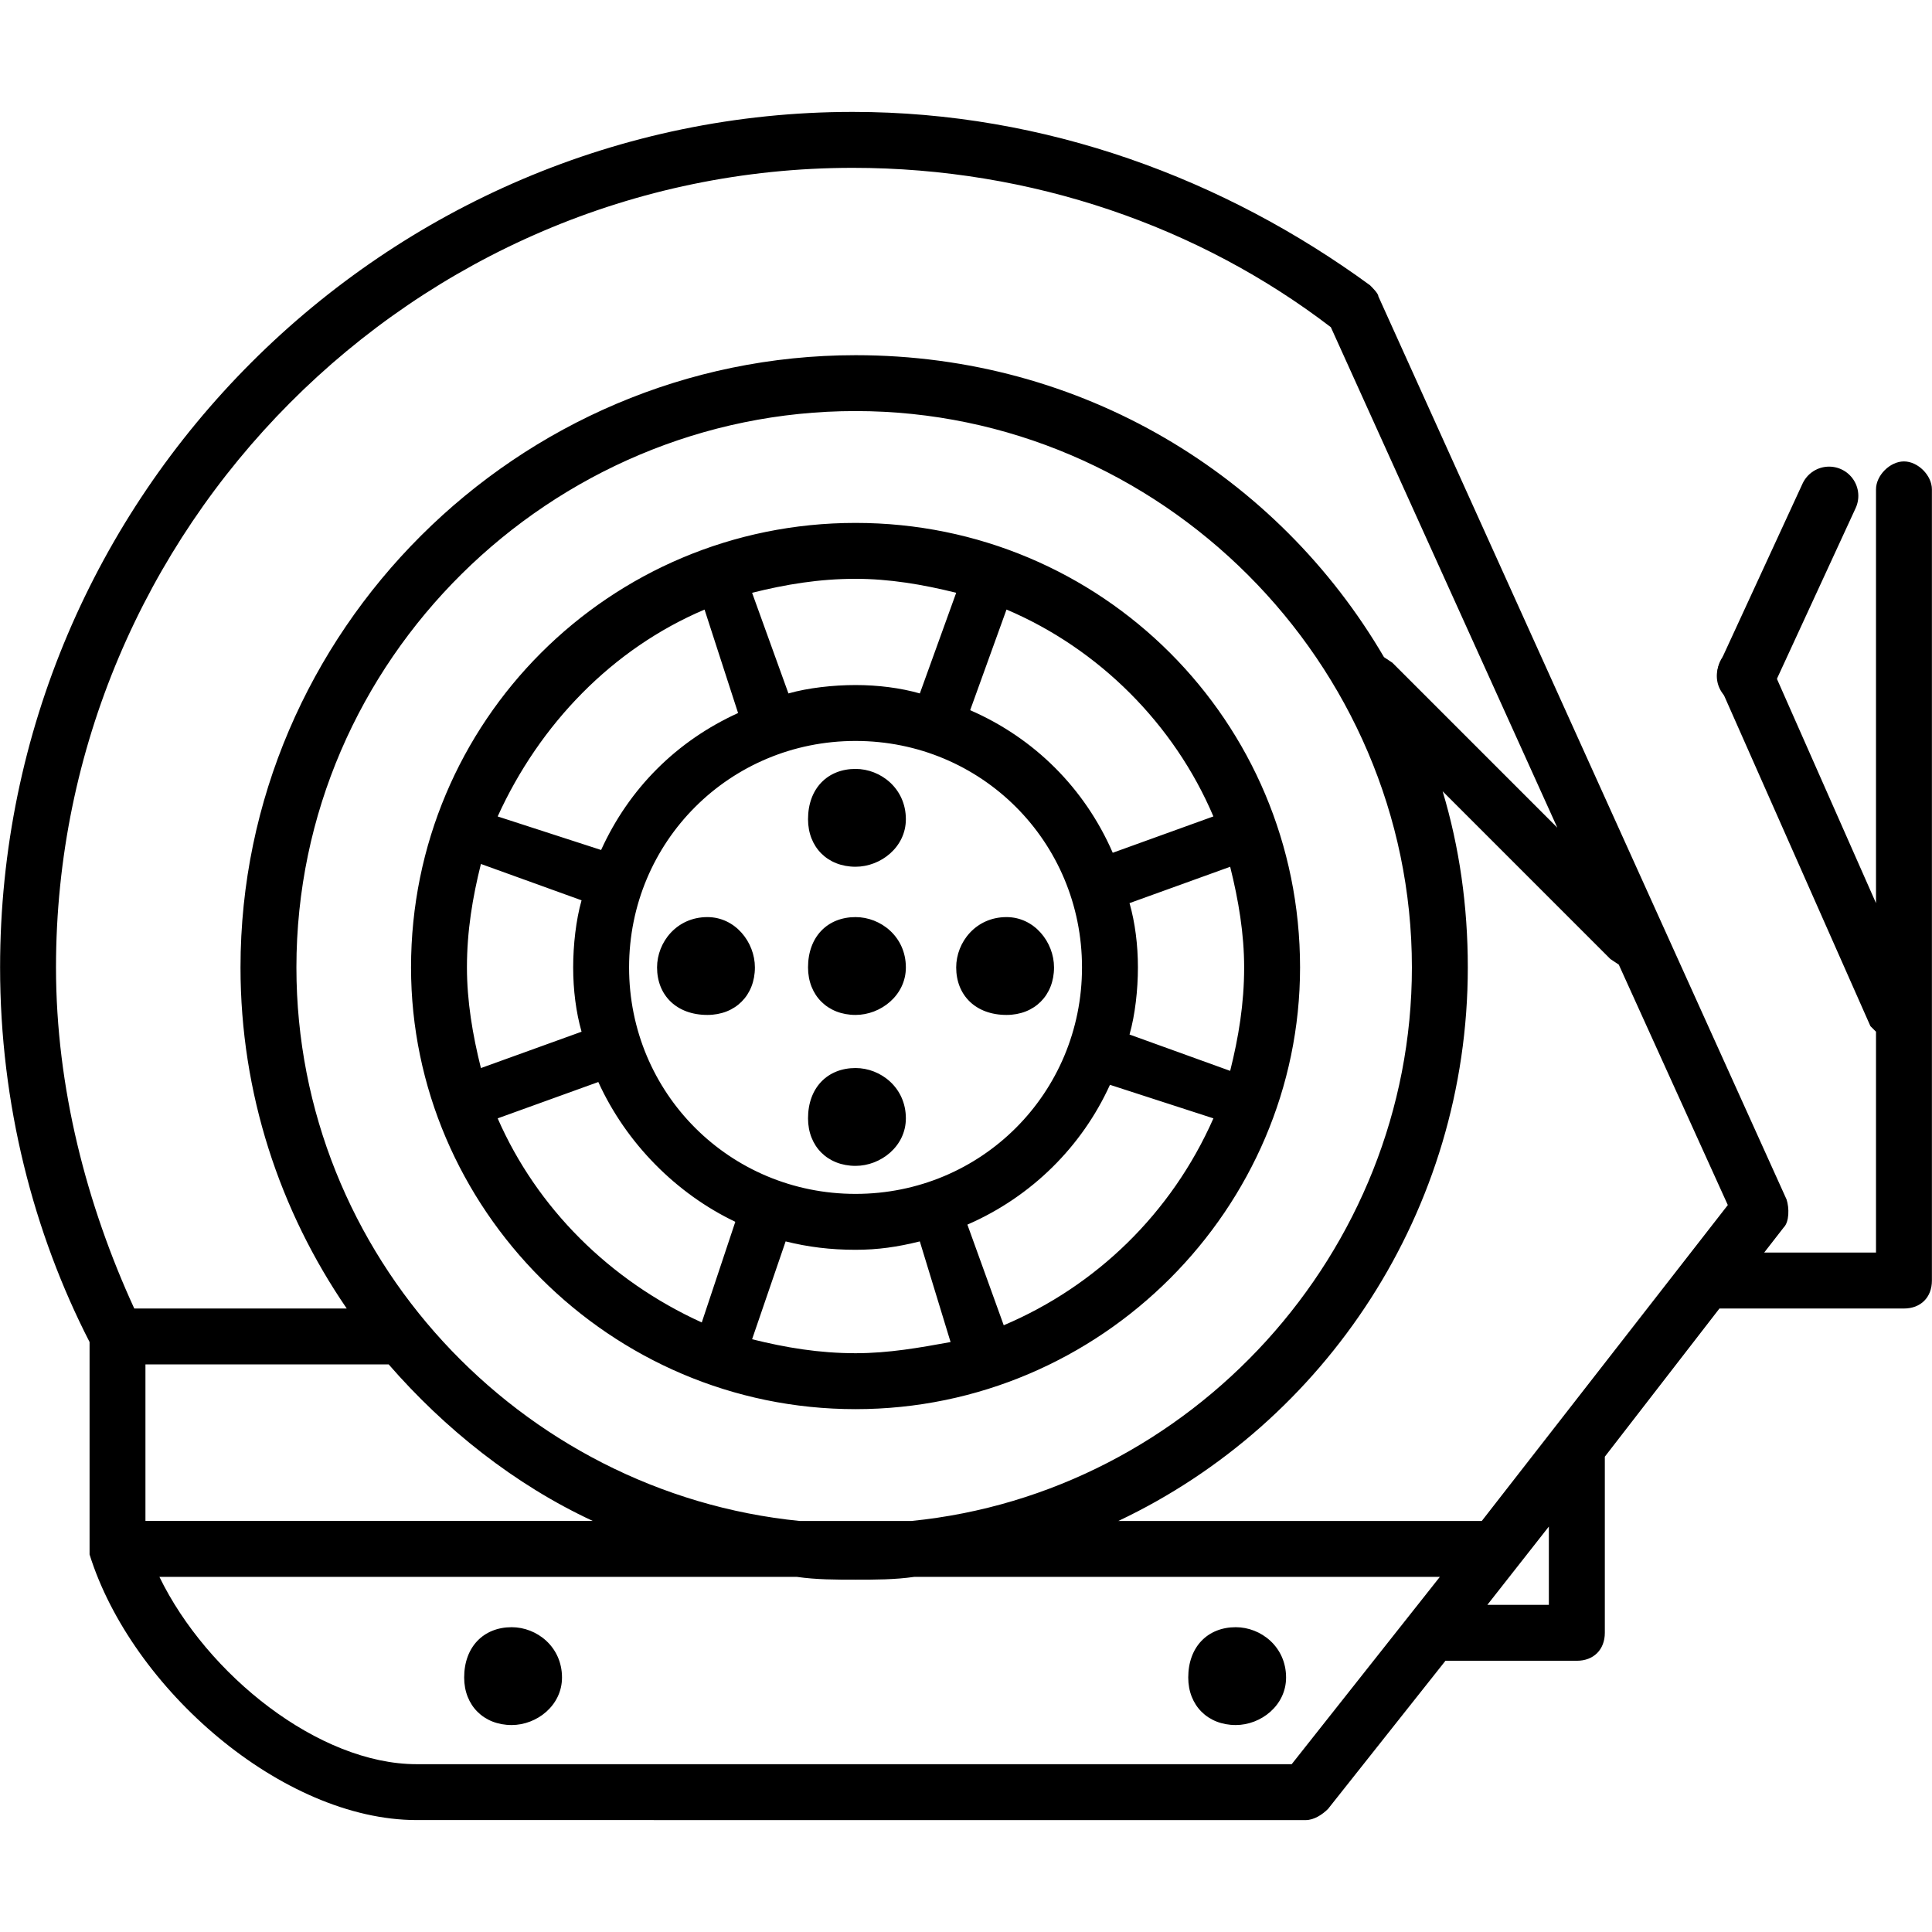 <!-- Generated by IcoMoon.io -->
<svg version="1.1" xmlns="http://www.w3.org/2000/svg" width="64" height="64" viewBox="0 0 64 64">
<path d="M7.967 32.047c0 4.167 1.297 8.057 3.519 11.299h-7.038c-1.574-3.427-2.593-7.316-2.593-11.299 0-14.54 11.854-26.487 26.394-26.487 5.927 0 11.484 1.945 15.837 5.279l7.502 16.578-5.464-5.464-0.278-0.185c-3.519-6.020-10.002-10.002-17.504-10.002-11.206 0-20.375 9.168-20.375 20.281zM46.771 32.047c0 9.446-7.316 17.411-16.578 18.337h-3.704c-9.261-0.926-16.67-8.798-16.67-18.337 0-10.187 8.428-18.43 18.522-18.43s18.43 8.335 18.43 18.43zM43.252 60.293c0.278 0 0.556-0.185 0.741-0.37l3.89-4.908h4.353c0.556 0 0.926-0.37 0.926-0.926v-5.835l3.797-4.908h6.112c0.556 0 0.926-0.37 0.926-0.926v-26.209c0-0.463-0.463-0.926-0.926-0.926s-0.926 0.463-0.926 0.926v13.706l-3.519-7.965c-0.185-0.463-0.741-0.648-1.204-0.463s-0.648 0.741-0.463 1.204l5.001 11.299 0.185 0.185v7.316h-3.704l0.648-0.834c0.185-0.185 0.185-0.648 0.093-0.926l-13.521-29.914c0-0.093-0.185-0.278-0.278-0.37-4.816-3.519-10.743-5.742-17.133-5.742-15.466 0-28.247 12.688-28.247 28.339 0 4.538 1.111 8.798 2.964 12.41v7.038c1.389 4.445 6.39 8.798 10.836 8.798l29.449 0.001zM13.616 32.047c0 7.965 6.575 14.633 14.725 14.633s14.725-6.668 14.725-14.633c0-8.15-6.575-14.725-14.725-14.725s-14.725 6.575-14.725 14.725zM28.341 22.693c-0.741 0-1.574 0.093-2.223 0.278l-1.204-3.334c1.111-0.278 2.223-0.463 3.427-0.463 1.111 0 2.223 0.185 3.334 0.463l-1.204 3.334c-0.648-0.185-1.389-0.278-2.13-0.278zM36.861 28.249c-0.926-2.13-2.593-3.797-4.723-4.723l1.204-3.334c3.056 1.297 5.557 3.797 6.853 6.853l-3.334 1.204zM19.913 28.157l-3.427-1.111c1.389-3.056 3.797-5.557 6.853-6.853l1.111 3.427c-2.037 0.926-3.612 2.5-4.538 4.538l0.001-0.001zM35.843 32.047c0 4.167-3.334 7.502-7.502 7.502s-7.502-3.334-7.502-7.502c0-4.168 3.334-7.502 7.502-7.502s7.502 3.334 7.502 7.502zM26.767 27.138c0 0.926 0.648 1.574 1.574 1.574 0.834 0 1.667-0.648 1.667-1.574 0-1.019-0.834-1.667-1.667-1.667-0.926 0-1.574 0.648-1.574 1.667zM18.987 32.047c0 0.741 0.093 1.482 0.278 2.13l-3.334 1.204c-0.278-1.111-0.463-2.223-0.463-3.334 0-1.204 0.185-2.315 0.463-3.427l3.334 1.204c-0.185 0.648-0.278 1.482-0.278 2.223zM41.214 32.047c0 1.204-0.185 2.315-0.463 3.427l-3.334-1.204c0.185-0.648 0.278-1.482 0.278-2.223s-0.093-1.482-0.278-2.13l3.334-1.204c0.278 1.111 0.463 2.223 0.463 3.334zM33.342 33.621c0.926 0 1.574-0.648 1.574-1.574 0-0.834-0.648-1.667-1.574-1.667-1.019 0-1.667 0.834-1.667 1.667 0 0.926 0.648 1.574 1.667 1.574zM23.433 33.621c0.926 0 1.574-0.648 1.574-1.574 0-0.834-0.648-1.667-1.574-1.667-1.019 0-1.667 0.834-1.667 1.667 0 0.926 0.648 1.574 1.667 1.574zM26.767 32.047c0 0.926 0.648 1.574 1.574 1.574 0.834 0 1.667-0.648 1.667-1.574 0-1.019-0.834-1.667-1.667-1.667-0.926 0-1.574 0.648-1.574 1.667zM26.767 37.047c0 0.926 0.648 1.574 1.574 1.574 0.834 0 1.667-0.648 1.667-1.574 0-1.019-0.834-1.667-1.667-1.667-0.926 0-1.574 0.648-1.574 1.667zM23.247 43.808c-3.056-1.389-5.464-3.797-6.761-6.761l3.334-1.204c0.926 2.037 2.593 3.704 4.538 4.631l-1.111 3.334zM33.25 43.901l-1.204-3.334c2.13-0.926 3.797-2.593 4.723-4.631l3.427 1.111c-1.389 3.149-3.89 5.558-6.946 6.854zM28.341 44.827c-1.204 0-2.315-0.185-3.427-0.463l1.111-3.241c0.741 0.185 1.482 0.278 2.315 0.278 0.741 0 1.389-0.093 2.13-0.278l1.019 3.334c-1.019 0.185-2.036 0.37-3.148 0.37zM4.818 45.197h8.057c1.852 2.13 4.167 3.982 6.761 5.186h-14.818v-5.186zM49.086 50.384h-12.039c6.853-3.241 11.576-10.28 11.576-18.337 0-2.037-0.278-3.982-0.834-5.835l5.557 5.557 0.278 0.185 3.612 7.965-8.15 10.465zM49.271 53.162l2.037-2.593v2.593h-2.037zM13.801 58.441c-3.241 0-6.946-2.964-8.52-6.205h21.115c0.648 0.093 1.297 0.093 1.945 0.093s1.297 0 1.945-0.093h17.411l-4.908 6.205h-28.988zM16.95 53.903c-0.926 0-1.574 0.648-1.574 1.667 0 0.926 0.648 1.574 1.574 1.574 0.834 0 1.667-0.648 1.667-1.574 0-1.019-0.834-1.667-1.667-1.667zM39.362 55.57c0 0.926 0.648 1.574 1.574 1.574 0.834 0 1.667-0.648 1.667-1.574 0-1.019-0.834-1.667-1.667-1.667-0.926 0-1.574 0.648-1.574 1.667z"></path>
<path fill="none" stroke="#000" stroke-width="1.937" stroke-miterlimit="4" stroke-linecap="round" stroke-linejoin="miter" d="M57.84 22.392l2.751-5.966"></path>
</svg>
